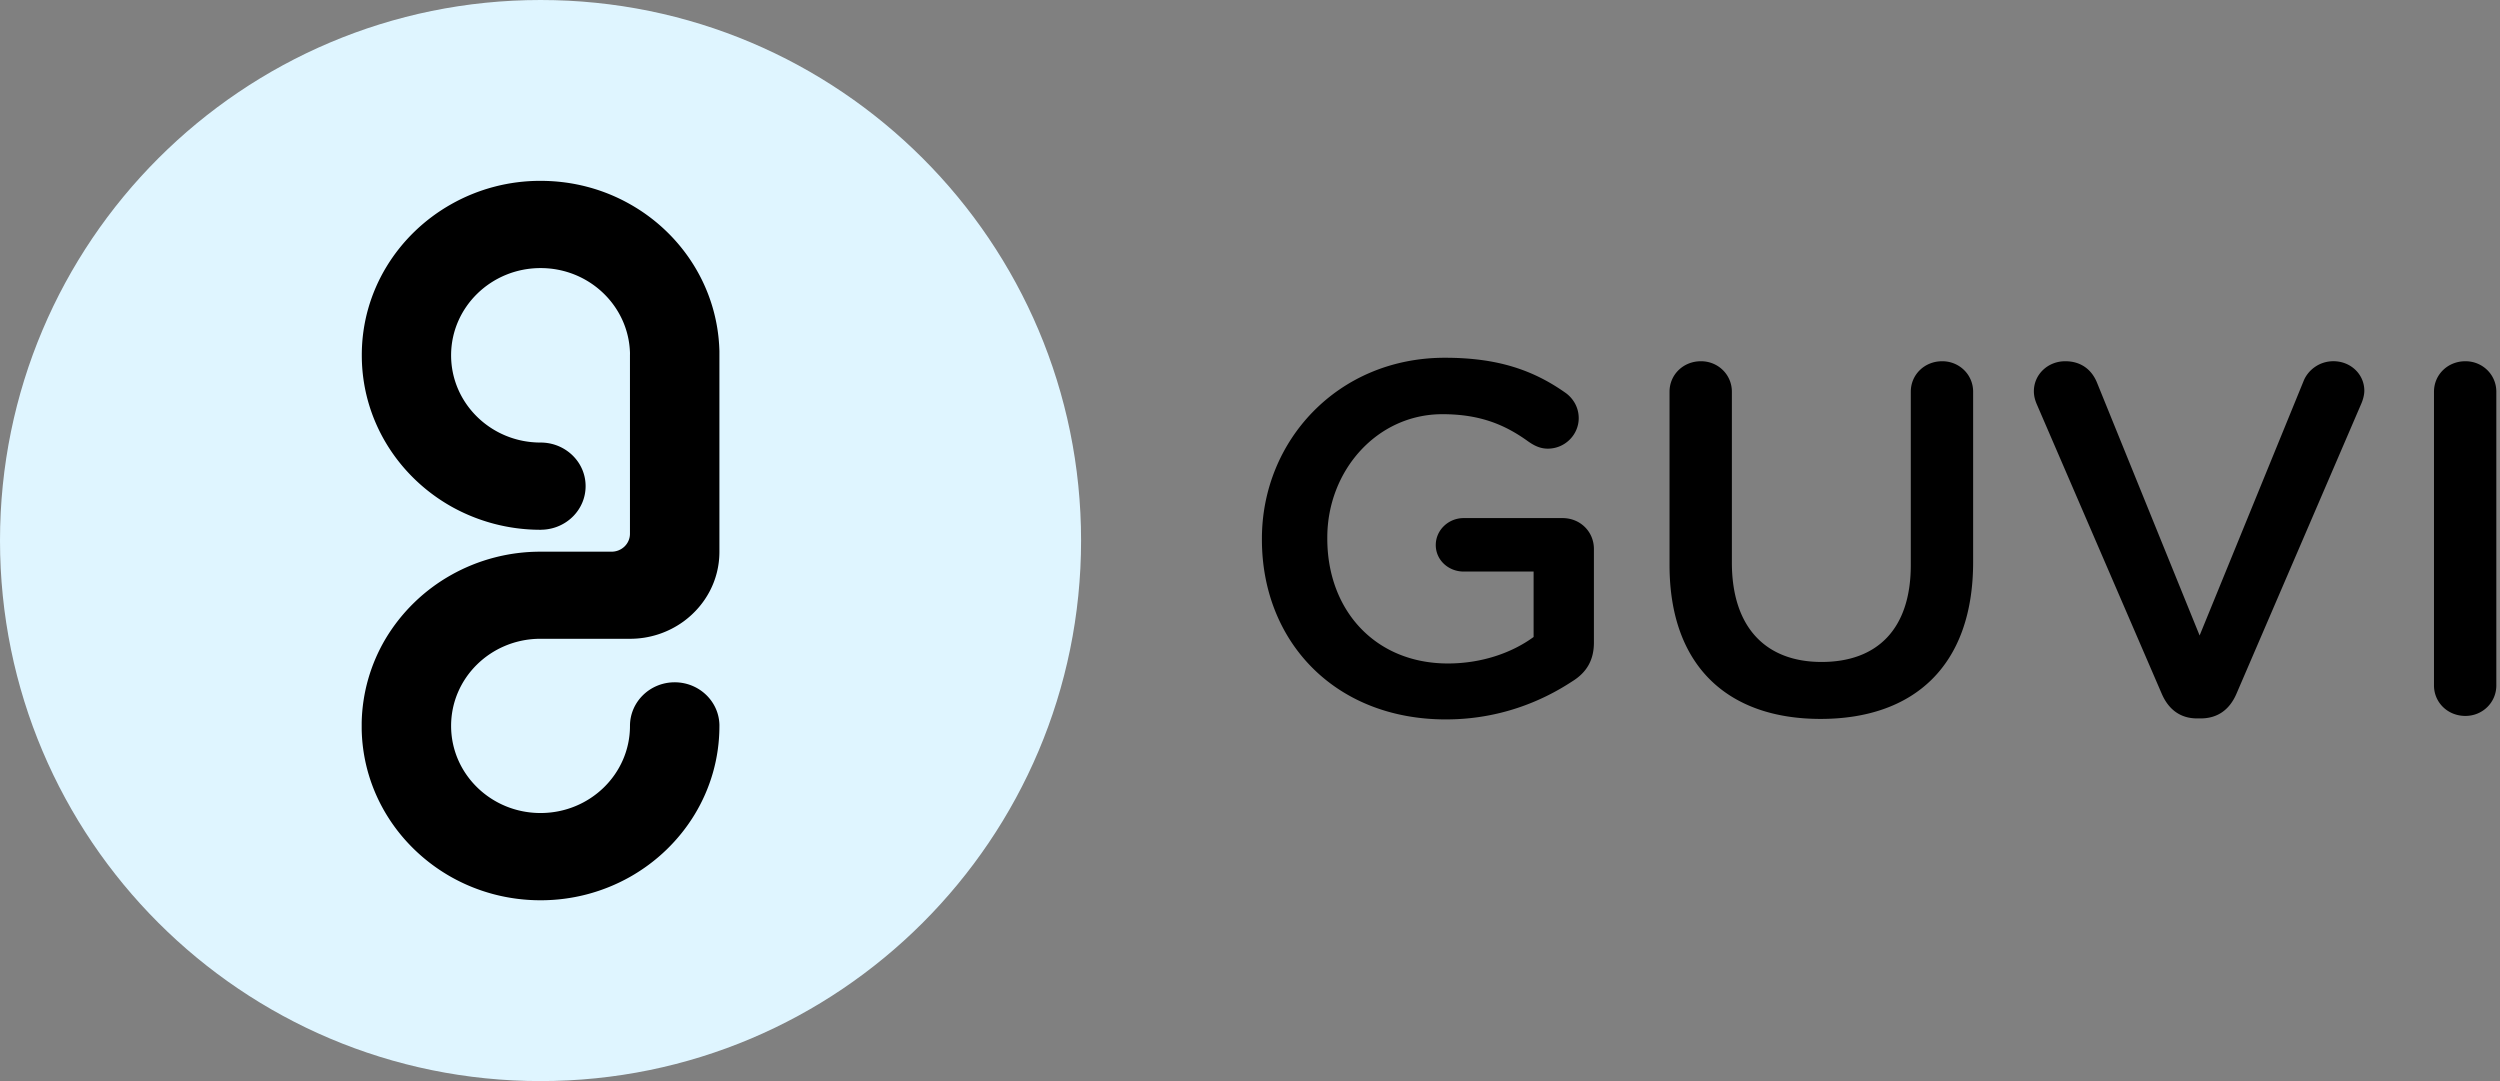 <svg width="111" height="48" fill="#fff" xmlns="http://www.w3.org/2000/svg"><rect width="100%" height="100%" fill="#808080" stroke="none"/><path d="M24 0C10.746 0 0 10.746 0 24s10.746 24 24 24 24-10.746 24-24S37.254 0 24 0z" fill="#dff5ff"/><path d="M31.942 15.564V24.5c0 1.267-.625 2.384-1.589 3.09a4.026 4.026 0 01-2.382.772h-4.024c-2.17.026-3.918 1.746-3.918 3.868 0 2.137 1.779 3.868 3.97 3.868 2.193 0 3.972-1.73 3.972-3.868 0-1.071.89-1.936 1.985-1.936 1.08 0 1.96.84 1.986 1.885v.056c0 2.864-1.6 5.362-3.971 6.7A8.066 8.066 0 0124 39.972c-1.445 0-2.8-.376-3.971-1.035-2.335-1.319-3.918-3.755-3.97-6.557v-.298a7.586 7.586 0 011.063-3.724 7.906 7.906 0 012.907-2.827 8.066 8.066 0 013.97-1.036h3.151c.456 0 .82-.355.82-.798v-7.923c0-.046.003-.071 0-.132-.073-2.075-1.82-3.739-3.965-3.739H24c-2.192 0-3.971 1.736-3.971 3.873 0 2.137 1.779 3.873 3.97 3.873h.006c.953 0 1.753.649 1.949 1.514.031.134.047.278.047.422 0 1.03-.826 1.87-1.874 1.932-.042 0-.085.005-.122.005h-.053a8.084 8.084 0 01-3.918-1.035c-2.372-1.34-3.97-3.842-3.97-6.71-.006-2.864 1.593-5.367 3.965-6.707a8.015 8.015 0 013.97-1.04h.006c1.446 0 2.801.376 3.966 1.035 2.314 1.303 3.891 3.719 3.97 6.5zm32.256 16.378c2.363 0 4.254-.799 5.604-1.686.652-.4.968-.954.968-1.73v-4.148c0-.776-.608-1.375-1.396-1.375h-4.388c-.675 0-1.238.533-1.238 1.198 0 .665.563 1.176 1.238 1.176h3.106v2.905c-.968.71-2.318 1.176-3.804 1.176-3.218 0-5.356-2.351-5.356-5.545v-.045c0-2.972 2.206-5.478 5.109-5.478 1.71 0 2.813.488 3.826 1.22.225.155.495.31.855.31.765 0 1.373-.62 1.373-1.353 0-.532-.293-.909-.563-1.109-1.44-1.02-3.016-1.574-5.379-1.574-4.748 0-8.124 3.681-8.124 8.029v.044c0 4.525 3.24 7.985 8.17 7.985zm16.635-.022c4.118 0 6.774-2.33 6.774-6.965v-7.563c0-.754-.608-1.353-1.373-1.353-.788 0-1.395.599-1.395 1.353v7.696c0 2.861-1.508 4.303-3.96 4.303-2.476 0-3.984-1.53-3.984-4.414v-7.585c0-.754-.608-1.353-1.373-1.353-.788 0-1.395.599-1.395 1.353v7.696c0 4.503 2.61 6.832 6.706 6.832zm16.717-.022h.158c.787 0 1.305-.422 1.597-1.11l5.536-12.864c.068-.155.135-.377.135-.576 0-.732-.607-1.31-1.372-1.31-.653 0-1.148.422-1.328.888l-4.613 11.29-4.546-11.201c-.225-.577-.698-.976-1.418-.976-.788 0-1.395.599-1.395 1.33 0 .245.067.444.157.644l5.514 12.775c.292.688.81 1.11 1.575 1.11zm10.519-1.464c0 .754.607 1.353 1.395 1.353.765 0 1.373-.6 1.373-1.353V17.392c0-.754-.608-1.353-1.373-1.353-.788 0-1.395.599-1.395 1.353v13.042z" fill="#000"/></svg>